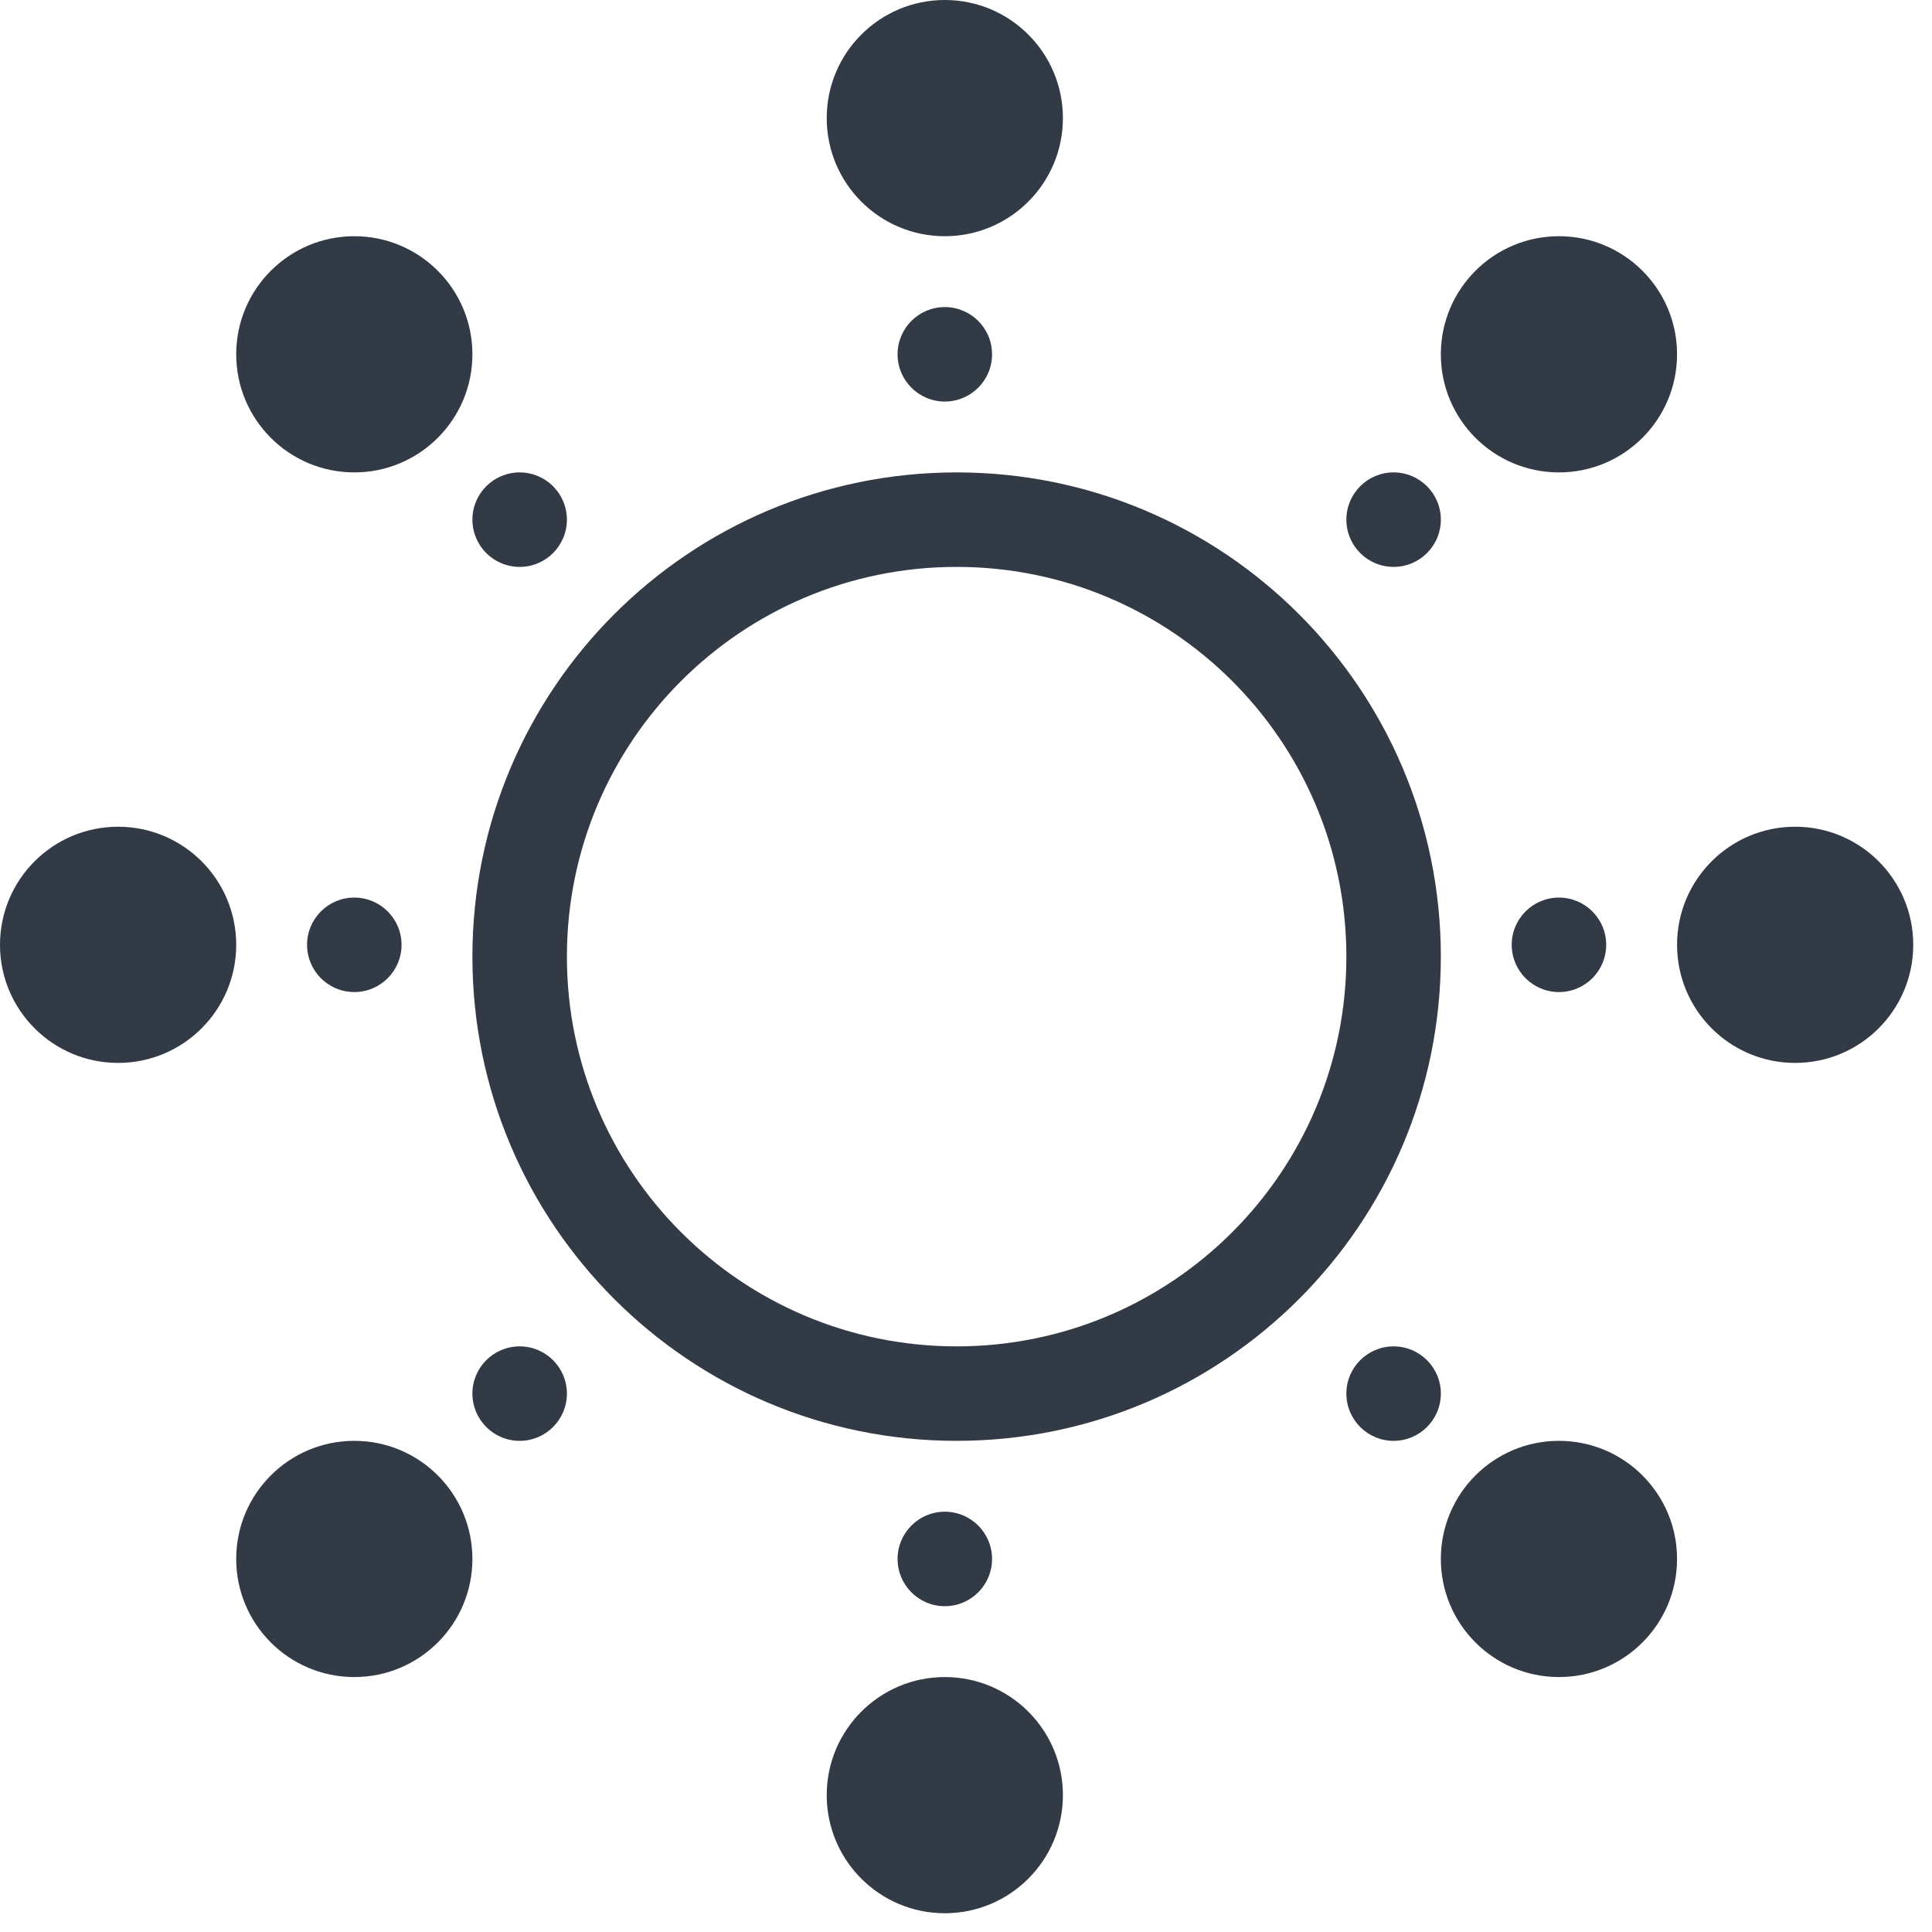 <?xml version="1.0" encoding="UTF-8" standalone="no"?>
<svg width="99px" height="99px" viewBox="0 0 99 99" version="1.1" xmlns="http://www.w3.org/2000/svg" xmlns:xlink="http://www.w3.org/1999/xlink" xmlns:sketch="http://www.bohemiancoding.com/sketch/ns">
    <!-- Generator: Sketch 3.2.2 (9983) - http://www.bohemiancoding.com/sketch -->
    <title>icon-committee</title>
    <desc>Created with Sketch.</desc>
    <defs></defs>
    <g id="STYLEGUIDE" stroke="none" stroke-width="1" fill="none" fill-rule="evenodd" sketch:type="MSPage">
        <g id="icons" sketch:type="MSArtboardGroup" transform="translate(-293, -357)" fill="#323A45">
            <g id="icon-committee" sketch:type="MSLayerGroup" transform="translate(293, 357)">
                <path d="M50.835,18.155 C50.835,16.818 49.751,15.735 48.414,15.735 C47.078,15.735 45.994,16.818 45.994,18.155 C45.994,19.492 47.078,20.576 48.414,20.576 C49.751,20.576 50.835,19.492 50.835,18.155 Z" id="Oval-8" sketch:type="MSShapeGroup"></path>
                <path d="M73.832,26.628 C73.832,25.291 72.748,24.207 71.411,24.207 C70.074,24.207 68.991,25.291 68.991,26.628 C68.991,27.965 70.074,29.049 71.411,29.049 C72.748,29.049 73.832,27.965 73.832,26.628 Z" id="Oval-8" sketch:type="MSShapeGroup"></path>
                <path d="M82.305,48.414 C82.305,47.078 81.221,45.994 79.884,45.994 C78.547,45.994 77.463,47.078 77.463,48.414 C77.463,49.751 78.547,50.835 79.884,50.835 C81.221,50.835 82.305,49.751 82.305,48.414 Z" id="Oval-8" sketch:type="MSShapeGroup"></path>
                <path d="M73.832,71.411 C73.832,70.074 72.748,68.991 71.411,68.991 C70.074,68.991 68.991,70.074 68.991,71.411 C68.991,72.748 70.074,73.832 71.411,73.832 C72.748,73.832 73.832,72.748 73.832,71.411 Z" id="Oval-8" sketch:type="MSShapeGroup"></path>
                <path d="M50.835,79.884 C50.835,78.547 49.751,77.463 48.414,77.463 C47.078,77.463 45.994,78.547 45.994,79.884 C45.994,81.221 47.078,82.305 48.414,82.305 C49.751,82.305 50.835,81.221 50.835,79.884 Z" id="Oval-8" sketch:type="MSShapeGroup"></path>
                <path d="M29.049,71.411 C29.049,70.074 27.965,68.991 26.628,68.991 C25.291,68.991 24.207,70.074 24.207,71.411 C24.207,72.748 25.291,73.832 26.628,73.832 C27.965,73.832 29.049,72.748 29.049,71.411 Z" id="Oval-8" sketch:type="MSShapeGroup"></path>
                <path d="M20.576,48.414 C20.576,47.078 19.492,45.994 18.155,45.994 C16.818,45.994 15.735,47.078 15.735,48.414 C15.735,49.751 16.818,50.835 18.155,50.835 C19.492,50.835 20.576,49.751 20.576,48.414 Z" id="Oval-8" sketch:type="MSShapeGroup"></path>
                <path d="M29.049,26.628 C29.049,25.291 27.965,24.207 26.628,24.207 C25.291,24.207 24.207,25.291 24.207,26.628 C24.207,27.965 25.291,29.049 26.628,29.049 C27.965,29.049 29.049,27.965 29.049,26.628 Z" id="Oval-8" sketch:type="MSShapeGroup"></path>
                <path d="M12.104,48.414 C12.104,45.072 9.394,42.363 6.052,42.363 C2.709,42.363 0,45.072 0,48.414 C0,51.757 2.709,54.466 6.052,54.466 C9.394,54.466 12.104,51.757 12.104,48.414 Z" id="Oval-17" sketch:type="MSShapeGroup"></path>
                <path d="M24.207,18.155 C24.207,14.813 21.498,12.104 18.155,12.104 C14.813,12.104 12.104,14.813 12.104,18.155 C12.104,21.498 14.813,24.207 18.155,24.207 C21.498,24.207 24.207,21.498 24.207,18.155 Z" id="Oval-20" sketch:type="MSShapeGroup"></path>
                <path d="M98.039,48.414 C98.039,45.072 95.33,42.363 91.987,42.363 C88.645,42.363 85.936,45.072 85.936,48.414 C85.936,51.757 88.645,54.466 91.987,54.466 C95.33,54.466 98.039,51.757 98.039,48.414 Z" id="Oval-11" sketch:type="MSShapeGroup"></path>
                <path d="M85.936,79.884 C85.936,76.541 83.226,73.832 79.884,73.832 C76.541,73.832 73.832,76.541 73.832,79.884 C73.832,83.226 76.541,85.936 79.884,85.936 C83.226,85.936 85.936,83.226 85.936,79.884 Z" id="Oval-12" sketch:type="MSShapeGroup"></path>
                <path d="M54.466,91.987 C54.466,88.645 51.757,85.936 48.414,85.936 C45.072,85.936 42.363,88.645 42.363,91.987 C42.363,95.33 45.072,98.039 48.414,98.039 C51.757,98.039 54.466,95.33 54.466,91.987 Z" id="Oval-14" sketch:type="MSShapeGroup"></path>
                <path d="M85.936,18.155 C85.936,14.813 83.226,12.104 79.884,12.104 C76.541,12.104 73.832,14.813 73.832,18.155 C73.832,21.498 76.541,24.207 79.884,24.207 C83.226,24.207 85.936,21.498 85.936,18.155 Z" id="Oval-10" sketch:type="MSShapeGroup"></path>
                <path d="M24.207,79.884 C24.207,76.541 21.498,73.832 18.155,73.832 C14.813,73.832 12.104,76.541 12.104,79.884 C12.104,83.226 14.813,85.936 18.155,85.936 C21.498,85.936 24.207,83.226 24.207,79.884 Z" id="Oval-16" sketch:type="MSShapeGroup"></path>
                <path d="M73.832,49.02 C73.832,35.316 62.723,24.207 49.02,24.207 C35.316,24.207 24.207,35.316 24.207,49.02 C24.207,62.723 35.316,73.832 49.02,73.832 C62.723,73.832 73.832,62.723 73.832,49.02 Z M29.049,49.02 C29.049,37.99 37.99,29.049 49.02,29.049 C60.049,29.049 68.991,37.99 68.991,49.02 C68.991,60.049 60.049,68.991 49.02,68.991 C37.99,68.991 29.049,60.049 29.049,49.02 Z" id="Oval-13" sketch:type="MSShapeGroup"></path>
                <path d="M54.466,6.052 C54.466,2.709 51.757,0 48.414,0 C45.072,0 42.363,2.709 42.363,6.052 C42.363,9.394 45.072,12.104 48.414,12.104 C51.757,12.104 54.466,9.394 54.466,6.052 Z" id="Oval-8" sketch:type="MSShapeGroup"></path>
            </g>
        </g>
    </g>
</svg>